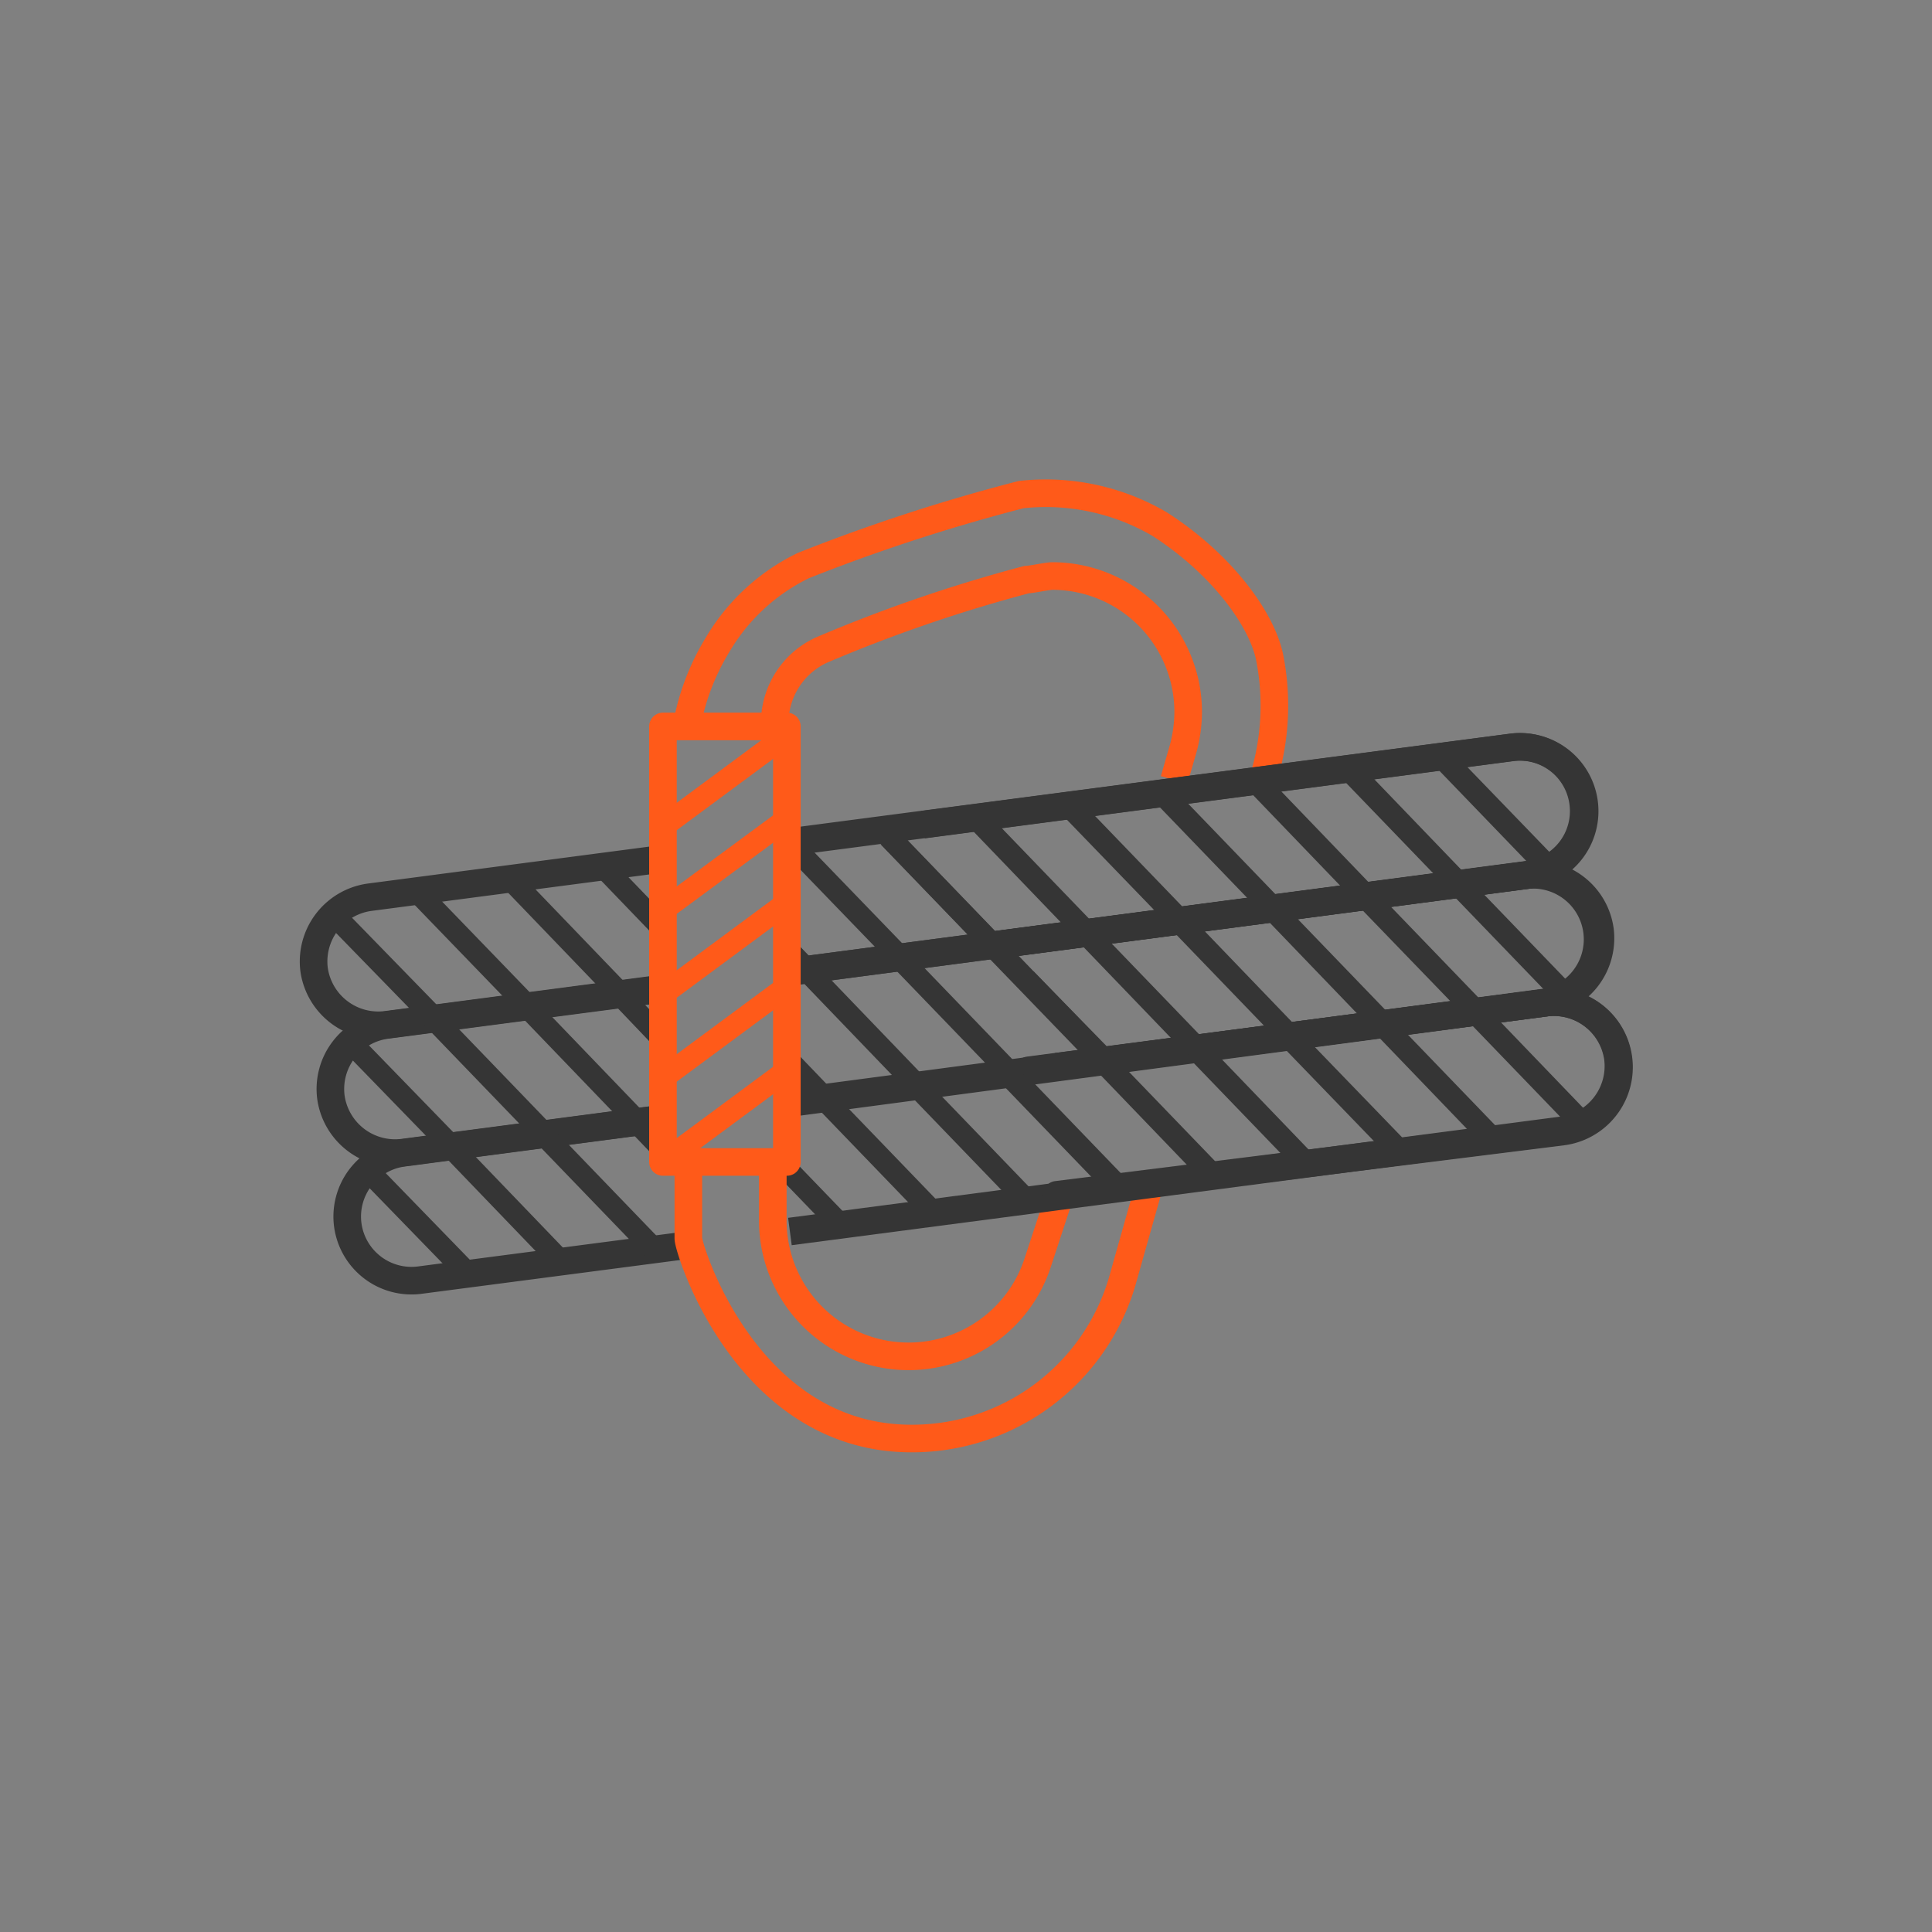 <svg xmlns="http://www.w3.org/2000/svg" viewBox="0 0 70 70"><rect x="0" y="0" width="70" height="70" fill="#808080" stroke="none"/><path stroke-linejoin="round" stroke="#353535" fill="none" d="M25.09 45.09l-9.87 1.29a2.33 2.33 0 0 1-2.62-2 2.33 2.33 0 0 1 2-2.61l9.49-1.25"/><path stroke-width=".8" fill="#fff" stroke-linejoin="round" stroke="#353535" d="M27.94 41.77l2.48 2.57"/><path stroke="#ff5a19" stroke-linejoin="round" fill="none" d="M28.07 26.21a2.91 2.91 0 0 1 1.7-2.66A54.46 54.46 0 0 1 37.2 21c.16 0 .76-.13.93-.13a4.93 4.93 0 0 1 4.92 4.93 5.19 5.19 0 0 1-.18 1.32l-.33 1.14m3.22 0a9 9 0 0 0 .24-4.45c-.29-1.4-1.76-3.4-4-4.83a8.17 8.17 0 0 0-5-1.06 66.21 66.21 0 0 0-7.89 2.57A7.31 7.31 0 0 0 26 23.36a8.52 8.52 0 0 0-1.14 3.06m13.45 17.16l-.71 2.16a4.92 4.92 0 0 1-9.6-1.57v-2.4m-3.06.52v2.58c0 .38 2.12 7.31 8.16 7.25a7.93 7.93 0 0 0 7.55-5.66s.41-1.46 1-3.54"/><path fill="none" d="M0 0h70v70H0z"/><path stroke-linejoin="round" stroke="#353535" fill="none" d="M28.28 30.55l26.47-3.47a2.32 2.32 0 0 1 2.61 2 2.32 2.32 0 0 1-2 2.61l-26.78 3.53M24.1 35.8L14 37.13a2.35 2.35 0 0 1-2.62-2 2.35 2.35 0 0 1 2-2.62l10.82-1.42"/><path stroke-width=".8" fill="#fff" stroke-linejoin="round" stroke="#353535" d="M52.18 27.38l4.01 4.16M48.8 27.82l4.02 4.17M45.43 28.26l4.01 4.17M42.05 28.7l4.02 4.17M38.68 29.15l4.02 4.16M35.31 29.59l4.01 4.17M31.93 30.03l4.02 4.17M28.56 30.48l4.02 4.16M28.37 34.23l.83.86M21.81 31.36l2.29 2.38M18.44 31.8l4.01 4.17M15.06 32.25l4.02 4.16M11.96 33.01l3.75 3.85"/><path stroke-linejoin="round" stroke="#353535" fill="none" d="M24.28 40.49l-9.67 1.27a2.35 2.35 0 0 1-2.62-2 2.34 2.34 0 0 1 2-2.62l10-1.31M28.72 35.2l26.63-3.5a2.34 2.34 0 0 1 2.62 2 2.35 2.35 0 0 1-2 2.62L28.18 40"/><path stroke-width=".8" fill="#fff" stroke-linejoin="round" stroke="#353535" d="M52.78 32l4.02 4.17M49.41 32.45l4.02 4.16M46.04 32.89l4.01 4.17M42.66 33.33l4.02 4.17M39.29 33.77l4.01 4.17M35.91 34.22l4.02 4.16M32.54 34.66l4.02 4.17M29.17 35.1l4.01 4.17M28.38 38.22l1.43 1.49M22.42 35.99l1.68 1.76M19.05 36.43l4.01 4.17M15.67 36.87l4.02 4.17M12.57 37.63l3.74 3.85"/><path stroke-linejoin="round" stroke="#353535" fill="none" d="M28.37 40L56 36.33a2.35 2.35 0 0 1 2.62 2 2.35 2.35 0 0 1-2 2.62l-28 3.67"/><path stroke-width=".8" fill="#fff" stroke-linejoin="round" stroke="#353535" d="M53.39 36.63l4.02 4.17M50.02 37.07l4.01 4.17M46.64 37.52l4.02 4.16M43.27 37.96l4.02 4.17M39.9 38.4l4.01 4.17M36.52 38.84l4.02 4.17M33.15 39.29l4.01 4.16M29.77 39.73l4.02 4.17M23.03 40.62l1.58 1.65M19.65 41.06l4.02 4.17M16.28 41.5l4.01 4.17M13.18 42.26l3.74 3.85"/><path stroke-linejoin="round" stroke="#353535" fill="none" d="M36.15 34.23l19.24-2.53a2.33 2.33 0 1 0-.61-4.62l-21.34 2.8"/><path stroke-width=".8" fill="#fff" stroke-linejoin="round" stroke="#353535" d="M52.21 27.38l4.02 4.16M48.84 27.82l4.01 4.17M45.47 28.26l4.01 4.17M42.09 28.7l4.02 4.17M38.72 29.15l4.01 4.16M35.34 29.59l4.02 4.17"/><path stroke-linejoin="round" stroke="#353535" fill="none" d="M38.28 38.65L56 36.33a2.34 2.34 0 0 0-.61-4.63l-19.24 2.53"/><path stroke-width=".8" fill="#fff" stroke-linejoin="round" stroke="#353535" d="M52.82 32l4.02 4.17M49.45 32.45l4.01 4.16M46.07 32.89l4.02 4.17M42.7 33.33l4.01 4.17M39.32 33.77l4.02 4.17M37.16 35.47L40 38.38"/><path fill="none" stroke-linecap="round" stroke-linejoin="round" stroke="#353535" d="M38.29 43.29L56.61 41a2.34 2.34 0 0 0-.61-4.67l-18.73 2.45"/><path stroke-width=".8" fill="#fff" stroke-linejoin="round" stroke="#353535" d="M53.43 36.63l4.01 4.17M50.05 37.07l4.02 4.17M46.68 37.52l4.02 4.16M43.31 37.96l4.01 4.17M39.93 38.4l4.02 4.17M36.57 38.98l4.02 4.17"/><path stroke-width=".8" stroke-linejoin="round" stroke="#353535" fill="none" d="M32.21 30.33l4.02 4.17M36.09 34.36l4.02 4.17"/><path stroke="#ff5a19" stroke-linejoin="round" fill="none" d="M24.02 26.32h4.49V42.1h-4.49z"/><path stroke="#ff5a19" stroke-width=".8" fill="#fff" stroke-linejoin="round" d="M24.01 29.96l4.5-3.33M24.01 32.99l4.5-3.32M24.01 36.03l4.5-3.33M24.01 39.07l4.5-3.33M24.01 42.11l4.5-3.33"/></svg>